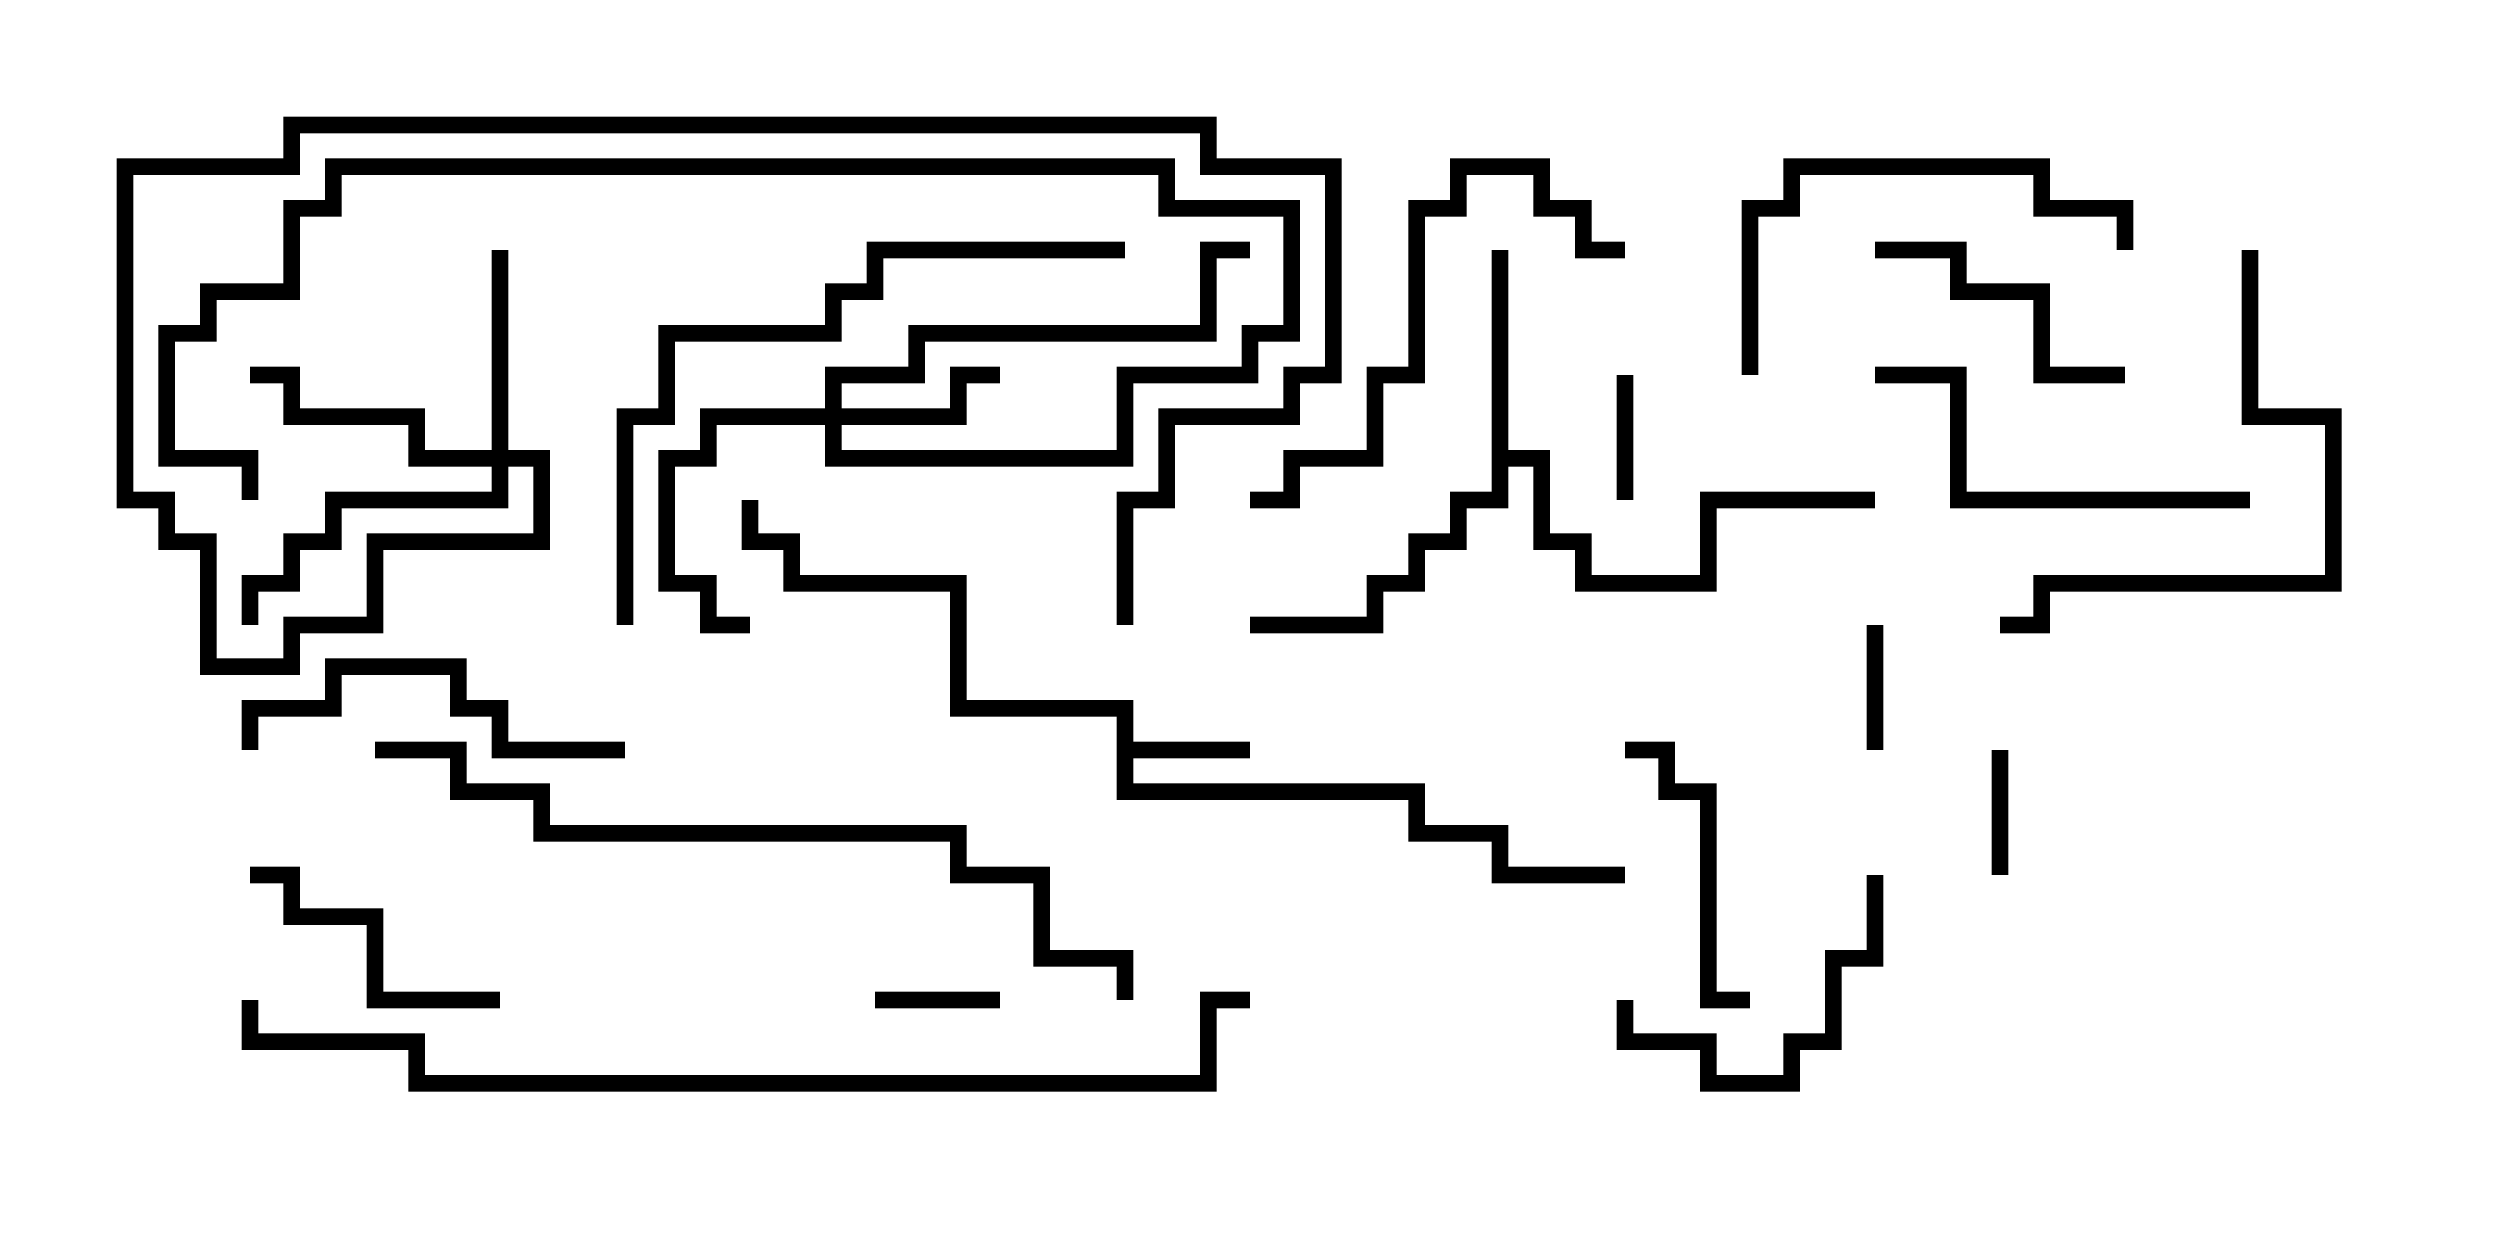 <svg version="1.1" width="30" height="15" xmlns="http://www.w3.org/2000/svg"><path d="M13.4,8.6L11.4,8.6L11.4,7.1L9.4,7.1L9.4,6.6L8.9,6.6L8.9,6L9.1,6L9.1,6.4L9.6,6.4L9.6,6.9L11.6,6.9L11.6,8.4L13.6,8.4L13.6,8.9L15,8.9L15,9.1L13.6,9.1L13.6,9.4L17.1,9.4L17.1,9.9L18.1,9.9L18.1,10.4L19.5,10.4L19.5,10.6L17.9,10.6L17.9,10.1L16.9,10.1L16.9,9.6L13.4,9.6z" stroke="none"/><path d="M17.9,3L18.1,3L18.1,5.4L18.6,5.4L18.6,6.4L19.1,6.4L19.1,6.9L20.4,6.9L20.4,5.9L22.5,5.9L22.5,6.1L20.6,6.1L20.6,7.1L18.9,7.1L18.9,6.6L18.4,6.6L18.4,5.6L18.1,5.6L18.1,6.1L17.6,6.1L17.6,6.6L17.1,6.6L17.1,7.1L16.6,7.1L16.6,7.6L15,7.6L15,7.4L16.4,7.4L16.4,6.9L16.9,6.9L16.9,6.4L17.4,6.4L17.4,5.9L17.9,5.9z" stroke="none"/><path d="M9.9,4.9L9.9,4.4L10.9,4.4L10.9,3.9L14.4,3.9L14.4,2.9L15,2.9L15,3.1L14.6,3.1L14.6,4.1L11.1,4.1L11.1,4.6L10.1,4.6L10.1,4.9L11.4,4.9L11.4,4.4L12,4.4L12,4.6L11.6,4.6L11.6,5.1L10.1,5.1L10.1,5.4L13.4,5.4L13.4,4.4L14.9,4.4L14.9,3.9L15.4,3.9L15.4,2.6L13.9,2.6L13.9,2.1L4.1,2.1L4.1,2.6L3.6,2.6L3.6,3.6L2.6,3.6L2.6,4.1L2.1,4.1L2.1,5.4L3.1,5.4L3.1,6L2.9,6L2.9,5.6L1.9,5.6L1.9,3.9L2.4,3.9L2.4,3.4L3.4,3.4L3.4,2.4L3.9,2.4L3.9,1.9L14.1,1.9L14.1,2.4L15.6,2.4L15.6,4.1L15.1,4.1L15.1,4.6L13.6,4.6L13.6,5.6L9.9,5.6L9.9,5.1L8.6,5.1L8.6,5.6L8.1,5.6L8.1,6.9L8.6,6.9L8.6,7.4L9,7.4L9,7.6L8.4,7.6L8.4,7.1L7.9,7.1L7.9,5.4L8.4,5.4L8.4,4.9z" stroke="none"/><path d="M5.9,5.4L5.9,3L6.1,3L6.1,5.4L6.6,5.4L6.6,6.6L4.6,6.6L4.6,7.6L3.6,7.6L3.6,8.1L2.4,8.1L2.4,6.6L1.9,6.6L1.9,6.1L1.4,6.1L1.4,1.9L3.4,1.9L3.4,1.4L14.6,1.4L14.6,1.9L16.1,1.9L16.1,4.6L15.6,4.6L15.6,5.1L14.1,5.1L14.1,6.1L13.6,6.1L13.6,7.5L13.4,7.5L13.4,5.9L13.9,5.9L13.9,4.9L15.4,4.9L15.4,4.4L15.9,4.4L15.9,2.1L14.4,2.1L14.4,1.6L3.6,1.6L3.6,2.1L1.6,2.1L1.6,5.9L2.1,5.9L2.1,6.4L2.6,6.4L2.6,7.9L3.4,7.9L3.4,7.4L4.4,7.4L4.4,6.4L6.4,6.4L6.4,5.6L6.1,5.6L6.1,6.1L4.1,6.1L4.1,6.6L3.6,6.6L3.6,7.1L3.1,7.1L3.1,7.5L2.9,7.5L2.9,6.9L3.4,6.9L3.4,6.4L3.9,6.4L3.9,5.9L5.9,5.9L5.9,5.6L4.9,5.6L4.9,5.1L3.4,5.1L3.4,4.6L3,4.6L3,4.4L3.6,4.4L3.6,4.9L5.1,4.9L5.1,5.4z" stroke="none"/><path d="M22.4,7.5L22.6,7.5L22.6,9L22.4,9z" stroke="none"/><path d="M19.4,4.5L19.6,4.5L19.6,6L19.4,6z" stroke="none"/><path d="M23.9,9L24.1,9L24.1,10.5L23.9,10.5z" stroke="none"/><path d="M12,11.9L12,12.1L10.5,12.1L10.5,11.9z" stroke="none"/><path d="M19.5,9.1L19.5,8.9L20.1,8.9L20.1,9.4L20.6,9.4L20.6,11.9L21,11.9L21,12.1L20.4,12.1L20.4,9.6L19.9,9.6L19.9,9.1z" stroke="none"/><path d="M19.4,12L19.6,12L19.6,12.4L20.6,12.4L20.6,12.9L21.4,12.9L21.4,12.4L21.9,12.4L21.9,11.4L22.4,11.4L22.4,10.5L22.6,10.5L22.6,11.6L22.1,11.6L22.1,12.6L21.6,12.6L21.6,13.1L20.4,13.1L20.4,12.6L19.4,12.6z" stroke="none"/><path d="M3,10.6L3,10.4L3.6,10.4L3.6,10.9L4.6,10.9L4.6,11.9L6,11.9L6,12.1L4.4,12.1L4.4,11.1L3.4,11.1L3.4,10.6z" stroke="none"/><path d="M25.5,4.4L25.5,4.6L24.4,4.6L24.4,3.6L23.4,3.6L23.4,3.1L22.5,3.1L22.5,2.9L23.6,2.9L23.6,3.4L24.6,3.4L24.6,4.4z" stroke="none"/><path d="M3.1,9L2.9,9L2.9,8.4L3.9,8.4L3.9,7.9L5.6,7.9L5.6,8.4L6.1,8.4L6.1,8.9L7.5,8.9L7.5,9.1L5.9,9.1L5.9,8.6L5.4,8.6L5.4,8.1L4.1,8.1L4.1,8.6L3.1,8.6z" stroke="none"/><path d="M27,5.9L27,6.1L23.4,6.1L23.4,4.6L22.5,4.6L22.5,4.4L23.6,4.4L23.6,5.9z" stroke="none"/><path d="M21.1,4.5L20.9,4.5L20.9,2.4L21.4,2.4L21.4,1.9L24.6,1.9L24.6,2.4L25.6,2.4L25.6,3L25.4,3L25.4,2.6L24.4,2.6L24.4,2.1L21.6,2.1L21.6,2.6L21.1,2.6z" stroke="none"/><path d="M19.5,2.9L19.5,3.1L18.9,3.1L18.9,2.6L18.4,2.6L18.4,2.1L17.6,2.1L17.6,2.6L17.1,2.6L17.1,4.6L16.6,4.6L16.6,5.6L15.6,5.6L15.6,6.1L15,6.1L15,5.9L15.4,5.9L15.4,5.4L16.4,5.4L16.4,4.4L16.9,4.4L16.9,2.4L17.4,2.4L17.4,1.9L18.6,1.9L18.6,2.4L19.1,2.4L19.1,2.9z" stroke="none"/><path d="M26.9,3L27.1,3L27.1,4.9L28.1,4.9L28.1,7.1L24.6,7.1L24.6,7.6L24,7.6L24,7.4L24.4,7.4L24.4,6.9L27.9,6.9L27.9,5.1L26.9,5.1z" stroke="none"/><path d="M13.5,2.9L13.5,3.1L10.6,3.1L10.6,3.6L10.1,3.6L10.1,4.1L8.1,4.1L8.1,5.1L7.6,5.1L7.6,7.5L7.4,7.5L7.4,4.9L7.9,4.9L7.9,3.9L9.9,3.9L9.9,3.4L10.4,3.4L10.4,2.9z" stroke="none"/><path d="M4.5,9.1L4.5,8.9L5.6,8.9L5.6,9.4L6.6,9.4L6.6,9.9L11.6,9.9L11.6,10.4L12.6,10.4L12.6,11.4L13.6,11.4L13.6,12L13.4,12L13.4,11.6L12.4,11.6L12.4,10.6L11.4,10.6L11.4,10.1L6.4,10.1L6.4,9.6L5.4,9.6L5.4,9.1z" stroke="none"/><path d="M15,11.9L15,12.1L14.6,12.1L14.6,13.1L4.9,13.1L4.9,12.6L2.9,12.6L2.9,12L3.1,12L3.1,12.4L5.1,12.4L5.1,12.9L14.4,12.9L14.4,11.9z" stroke="none"/></svg>